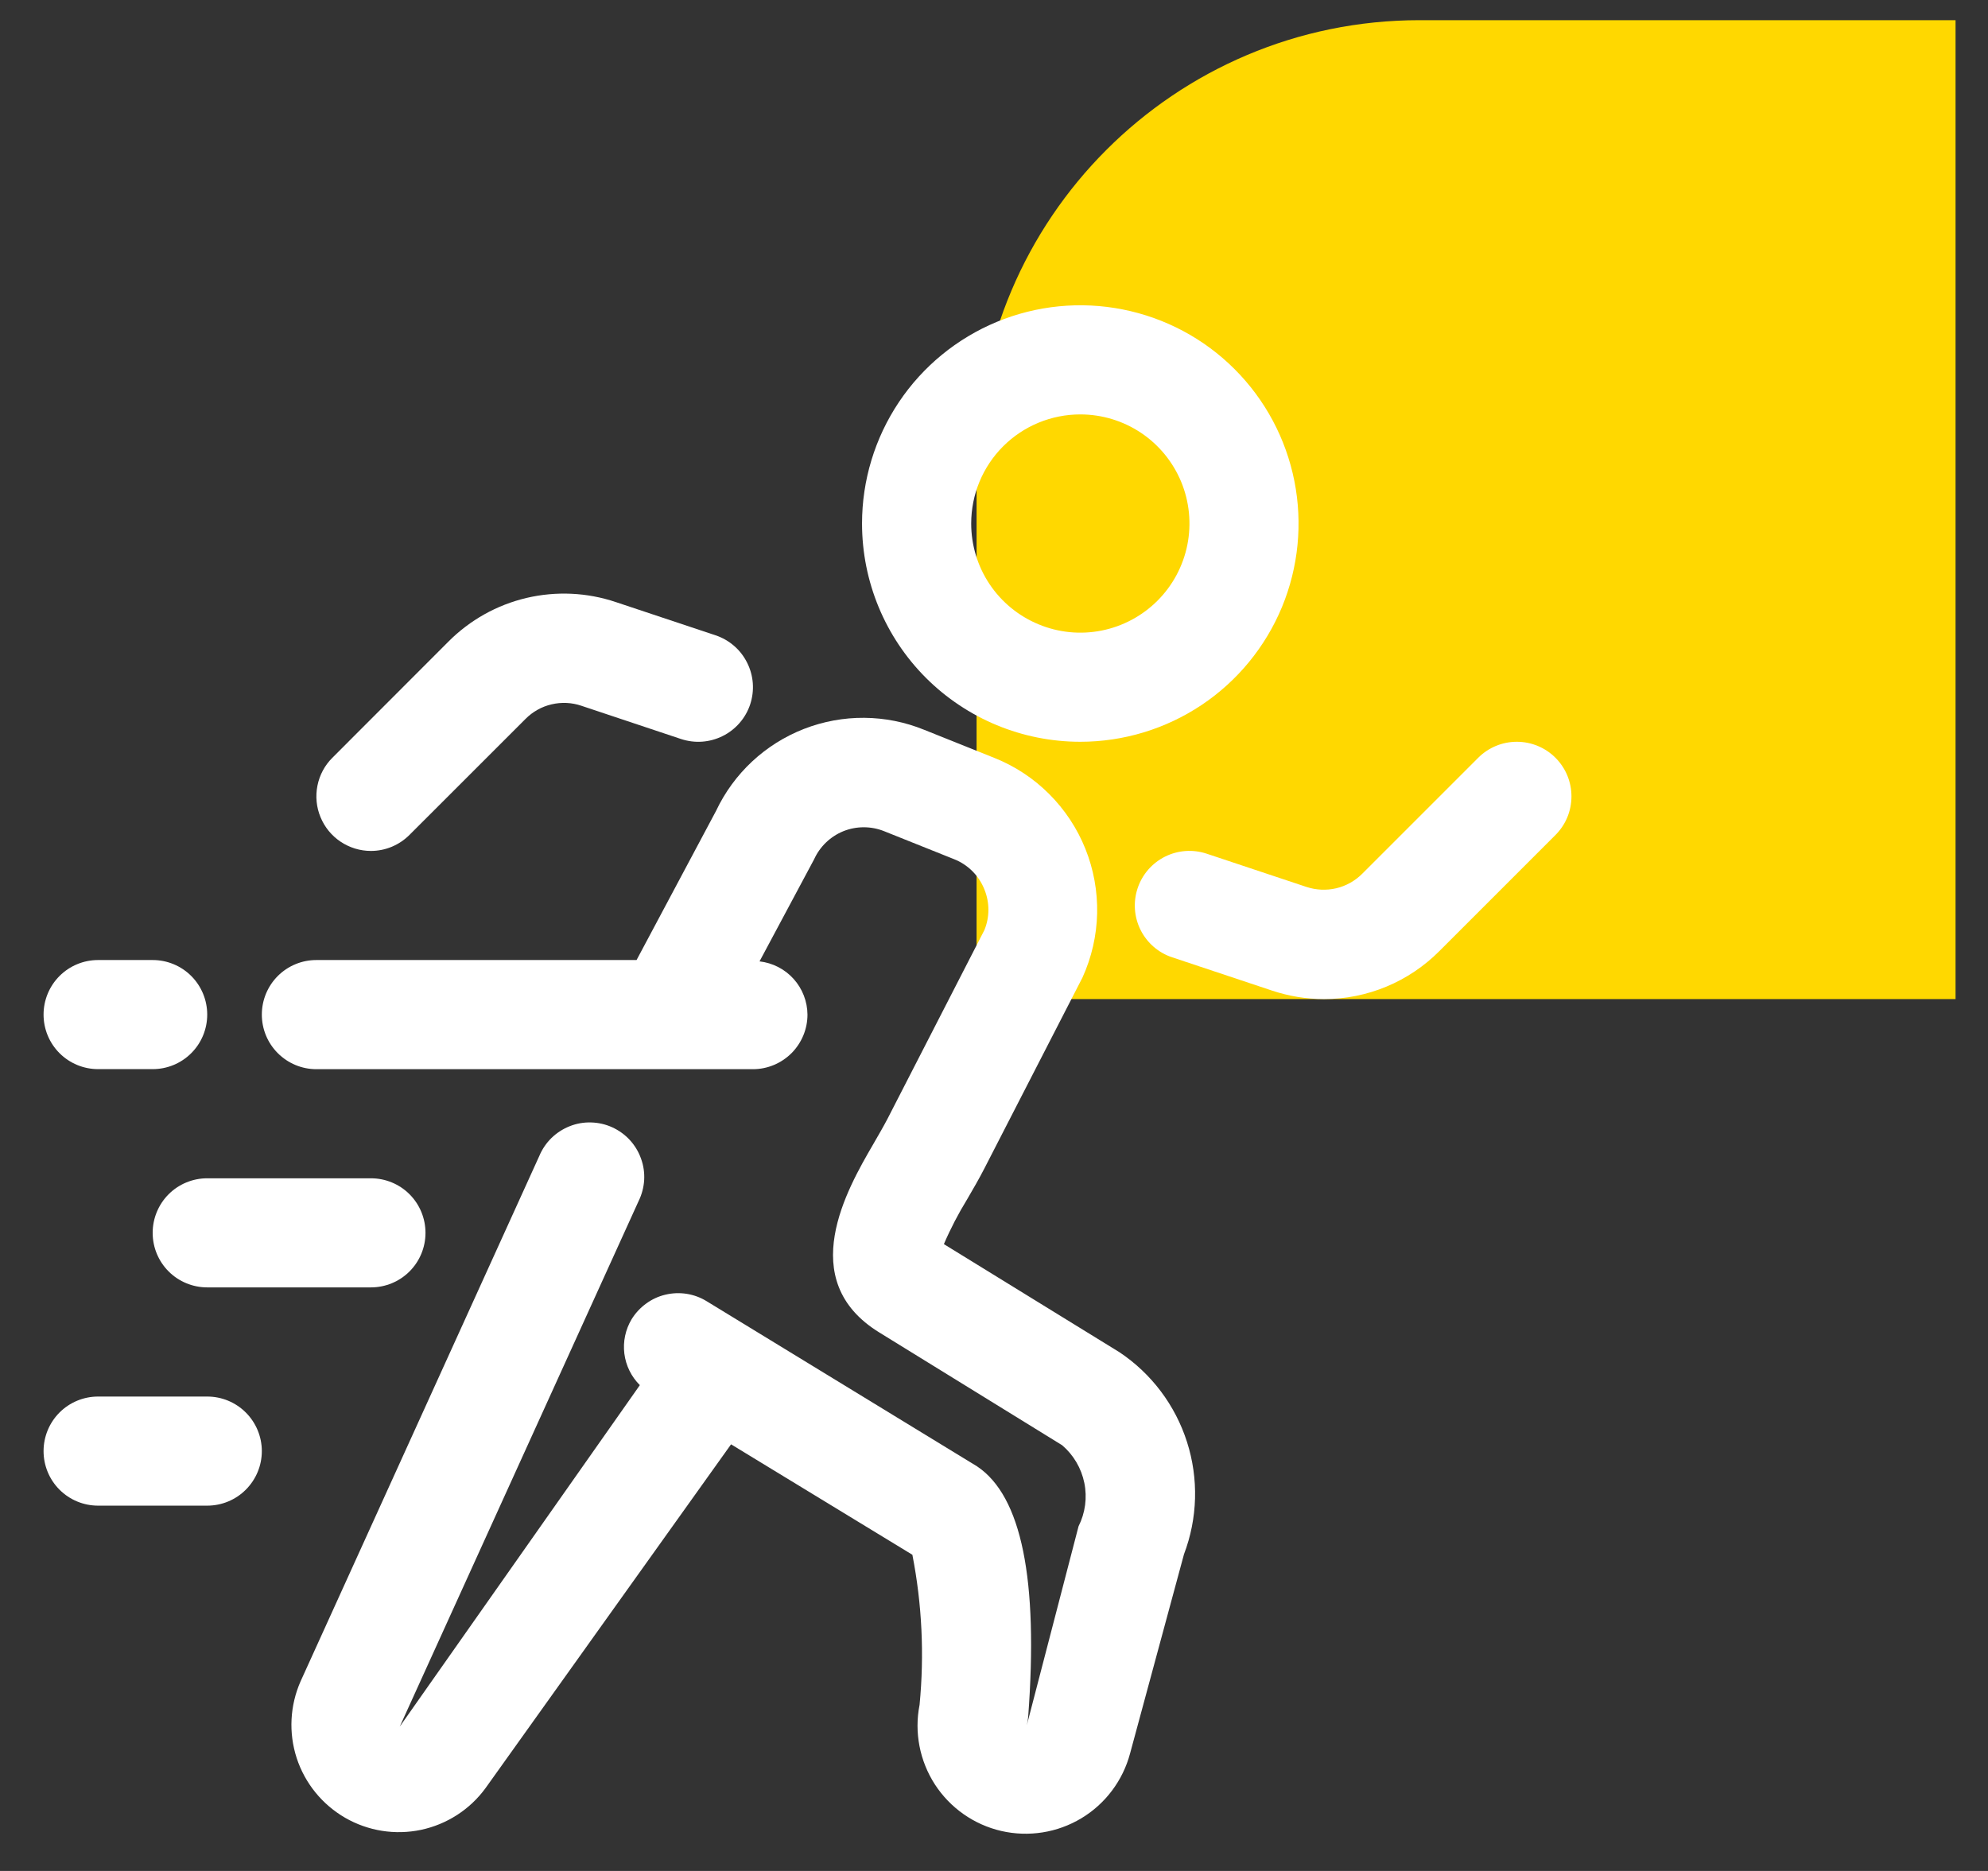 <svg width="34" height="32" viewBox="0 0 34 32" fill="none" xmlns="http://www.w3.org/2000/svg">
<rect x="0" y="0" width="34" height="32" fill="#333333" stroke="none"/>
<g id="Group 355">
<path id="Rectangle 138" d="M33.445 17.088H16.702V7.922C16.702 3.737 20.095 0.345 24.279 0.345H33.445V17.088Z" fill="#FFD800"/>
<g id="Group 176">
<path id="Vector" d="M18.476 12.687C19.214 12.687 19.936 12.468 20.55 12.058C21.164 11.648 21.642 11.065 21.925 10.383C22.207 9.701 22.281 8.95 22.137 8.226C21.993 7.502 21.638 6.837 21.116 6.315C20.594 5.792 19.928 5.437 19.204 5.293C18.48 5.149 17.73 5.223 17.048 5.505C16.366 5.788 15.782 6.266 15.372 6.88C14.962 7.494 14.743 8.216 14.743 8.954C14.743 9.944 15.136 10.894 15.836 11.594C16.537 12.294 17.486 12.687 18.476 12.687ZM18.476 7.088C18.845 7.088 19.206 7.197 19.513 7.402C19.82 7.607 20.059 7.899 20.201 8.24C20.342 8.581 20.379 8.956 20.307 9.318C20.235 9.68 20.057 10.013 19.796 10.274C19.535 10.535 19.202 10.713 18.84 10.785C18.478 10.857 18.103 10.82 17.762 10.678C17.421 10.537 17.129 10.298 16.924 9.991C16.719 9.684 16.61 9.323 16.61 8.954C16.61 8.459 16.806 7.984 17.156 7.634C17.506 7.284 17.981 7.088 18.476 7.088Z" fill="white"/>
<path id="Vector_2" d="M6.344 14.554C6.591 14.554 6.828 14.455 7.003 14.28L8.988 12.296C9.11 12.173 9.264 12.086 9.433 12.047C9.602 12.007 9.779 12.015 9.943 12.071L11.648 12.64C11.765 12.678 11.887 12.694 12.01 12.685C12.132 12.676 12.252 12.643 12.361 12.588C12.471 12.534 12.569 12.457 12.649 12.365C12.73 12.272 12.791 12.164 12.83 12.048C12.868 11.931 12.884 11.809 12.875 11.686C12.866 11.564 12.833 11.444 12.778 11.335C12.723 11.225 12.648 11.127 12.555 11.047C12.462 10.966 12.354 10.905 12.238 10.866L10.533 10.298C10.04 10.132 9.51 10.108 9.004 10.227C8.497 10.347 8.035 10.606 7.668 10.975L5.684 12.961C5.553 13.091 5.465 13.257 5.429 13.438C5.393 13.619 5.411 13.807 5.482 13.977C5.552 14.148 5.672 14.294 5.825 14.396C5.979 14.499 6.159 14.554 6.344 14.554Z" fill="white"/>
<path id="Vector_3" d="M26.602 12.96C26.427 12.785 26.189 12.687 25.942 12.687C25.694 12.687 25.457 12.785 25.282 12.96L23.298 14.944C23.175 15.067 23.021 15.153 22.852 15.193C22.683 15.232 22.507 15.224 22.342 15.169L20.637 14.601C20.402 14.523 20.146 14.541 19.924 14.652C19.703 14.763 19.534 14.957 19.456 15.193C19.378 15.428 19.396 15.684 19.507 15.906C19.618 16.127 19.812 16.296 20.048 16.374L21.753 16.942C22.04 17.038 22.341 17.088 22.645 17.088C23.012 17.088 23.375 17.015 23.713 16.874C24.052 16.733 24.359 16.526 24.618 16.266L26.602 14.282C26.689 14.195 26.758 14.092 26.805 13.979C26.852 13.865 26.876 13.744 26.876 13.621C26.876 13.498 26.852 13.377 26.805 13.263C26.758 13.15 26.689 13.047 26.602 12.96Z" fill="white"/>
<path id="Vector_4" d="M2.611 21.086C2.611 21.334 2.709 21.571 2.884 21.746C3.059 21.921 3.297 22.019 3.544 22.019H6.344C6.591 22.019 6.829 21.921 7.004 21.746C7.179 21.571 7.277 21.334 7.277 21.086C7.277 20.839 7.179 20.601 7.004 20.426C6.829 20.251 6.591 20.153 6.344 20.153H3.544C3.297 20.153 3.059 20.251 2.884 20.426C2.709 20.601 2.611 20.839 2.611 21.086Z" fill="white"/>
<path id="Vector_5" d="M1.678 18.286H2.611C2.859 18.286 3.096 18.188 3.271 18.013C3.446 17.838 3.544 17.601 3.544 17.353C3.544 17.106 3.446 16.868 3.271 16.693C3.096 16.518 2.859 16.42 2.611 16.42H1.678C1.43 16.42 1.193 16.518 1.018 16.693C0.843 16.868 0.745 17.106 0.745 17.353C0.745 17.601 0.843 17.838 1.018 18.013C1.193 18.188 1.43 18.286 1.678 18.286Z" fill="white"/>
<path id="Vector_6" d="M3.544 23.886H1.678C1.43 23.886 1.193 23.984 1.018 24.159C0.843 24.334 0.745 24.572 0.745 24.819C0.745 25.067 0.843 25.304 1.018 25.479C1.193 25.654 1.43 25.752 1.678 25.752H3.544C3.792 25.752 4.029 25.654 4.204 25.479C4.379 25.304 4.478 25.067 4.478 24.819C4.478 24.572 4.379 24.334 4.204 24.159C4.029 23.984 3.792 23.886 3.544 23.886Z" fill="white"/>
<path id="Vector_7" d="M19.146 23.128L16.143 21.279C16.257 21.013 16.391 20.756 16.542 20.51C16.648 20.329 16.751 20.15 16.839 19.978L18.513 16.72C18.67 16.375 18.755 16.002 18.764 15.624C18.772 15.245 18.704 14.869 18.563 14.518C18.422 14.166 18.211 13.848 17.943 13.58C17.675 13.312 17.356 13.102 17.004 12.962L15.808 12.483C15.149 12.214 14.413 12.209 13.75 12.467C13.088 12.725 12.549 13.227 12.246 13.87L10.887 16.42H5.411C5.163 16.42 4.926 16.518 4.751 16.693C4.576 16.868 4.478 17.106 4.478 17.353C4.478 17.601 4.576 17.838 4.751 18.013C4.926 18.188 5.163 18.287 5.411 18.287H12.877C13.124 18.287 13.361 18.188 13.537 18.013C13.711 17.838 13.81 17.601 13.81 17.353C13.808 17.128 13.724 16.911 13.573 16.743C13.422 16.575 13.215 16.469 12.99 16.443L13.924 14.696C14.023 14.478 14.203 14.306 14.425 14.216C14.648 14.127 14.897 14.127 15.12 14.216L16.317 14.695C16.434 14.741 16.541 14.811 16.63 14.9C16.719 14.989 16.79 15.096 16.836 15.213C16.927 15.436 16.927 15.685 16.836 15.907L15.183 19.127C15.108 19.272 15.019 19.423 14.931 19.576C14.494 20.329 13.586 21.895 15.037 22.789L18.166 24.719C18.361 24.886 18.494 25.113 18.545 25.364C18.596 25.615 18.561 25.876 18.446 26.105L17.561 29.509C17.573 29.459 17.581 29.409 17.585 29.357C17.759 27.024 17.475 25.589 16.709 25.079L12.085 22.255C11.981 22.191 11.864 22.148 11.743 22.129C11.622 22.11 11.499 22.115 11.379 22.144C11.26 22.172 11.148 22.224 11.049 22.297C10.95 22.369 10.866 22.46 10.802 22.564C10.696 22.741 10.653 22.948 10.678 23.152C10.704 23.356 10.797 23.546 10.943 23.691L6.837 29.531L10.922 20.542C10.977 20.43 11.009 20.308 11.017 20.183C11.024 20.058 11.006 19.934 10.963 19.816C10.921 19.698 10.856 19.59 10.771 19.498C10.687 19.407 10.585 19.333 10.471 19.281C10.357 19.229 10.234 19.201 10.109 19.198C9.984 19.194 9.86 19.216 9.744 19.262C9.628 19.308 9.522 19.376 9.432 19.463C9.343 19.551 9.272 19.655 9.224 19.77L5.141 28.756C4.958 29.171 4.934 29.638 5.074 30.069C5.215 30.5 5.51 30.863 5.902 31.09C6.295 31.317 6.757 31.39 7.2 31.297C7.643 31.203 8.037 30.949 8.304 30.583L12.503 24.703L15.604 26.592C15.769 27.437 15.81 28.302 15.727 29.159C15.634 29.629 15.729 30.117 15.989 30.52C16.25 30.922 16.657 31.208 17.124 31.316C17.592 31.424 18.083 31.346 18.494 31.099C18.905 30.852 19.203 30.454 19.327 29.991L20.249 26.584C20.483 25.968 20.502 25.291 20.301 24.663C20.101 24.036 19.694 23.494 19.146 23.128Z" fill="white"/>
</g>
</g>
</svg>
